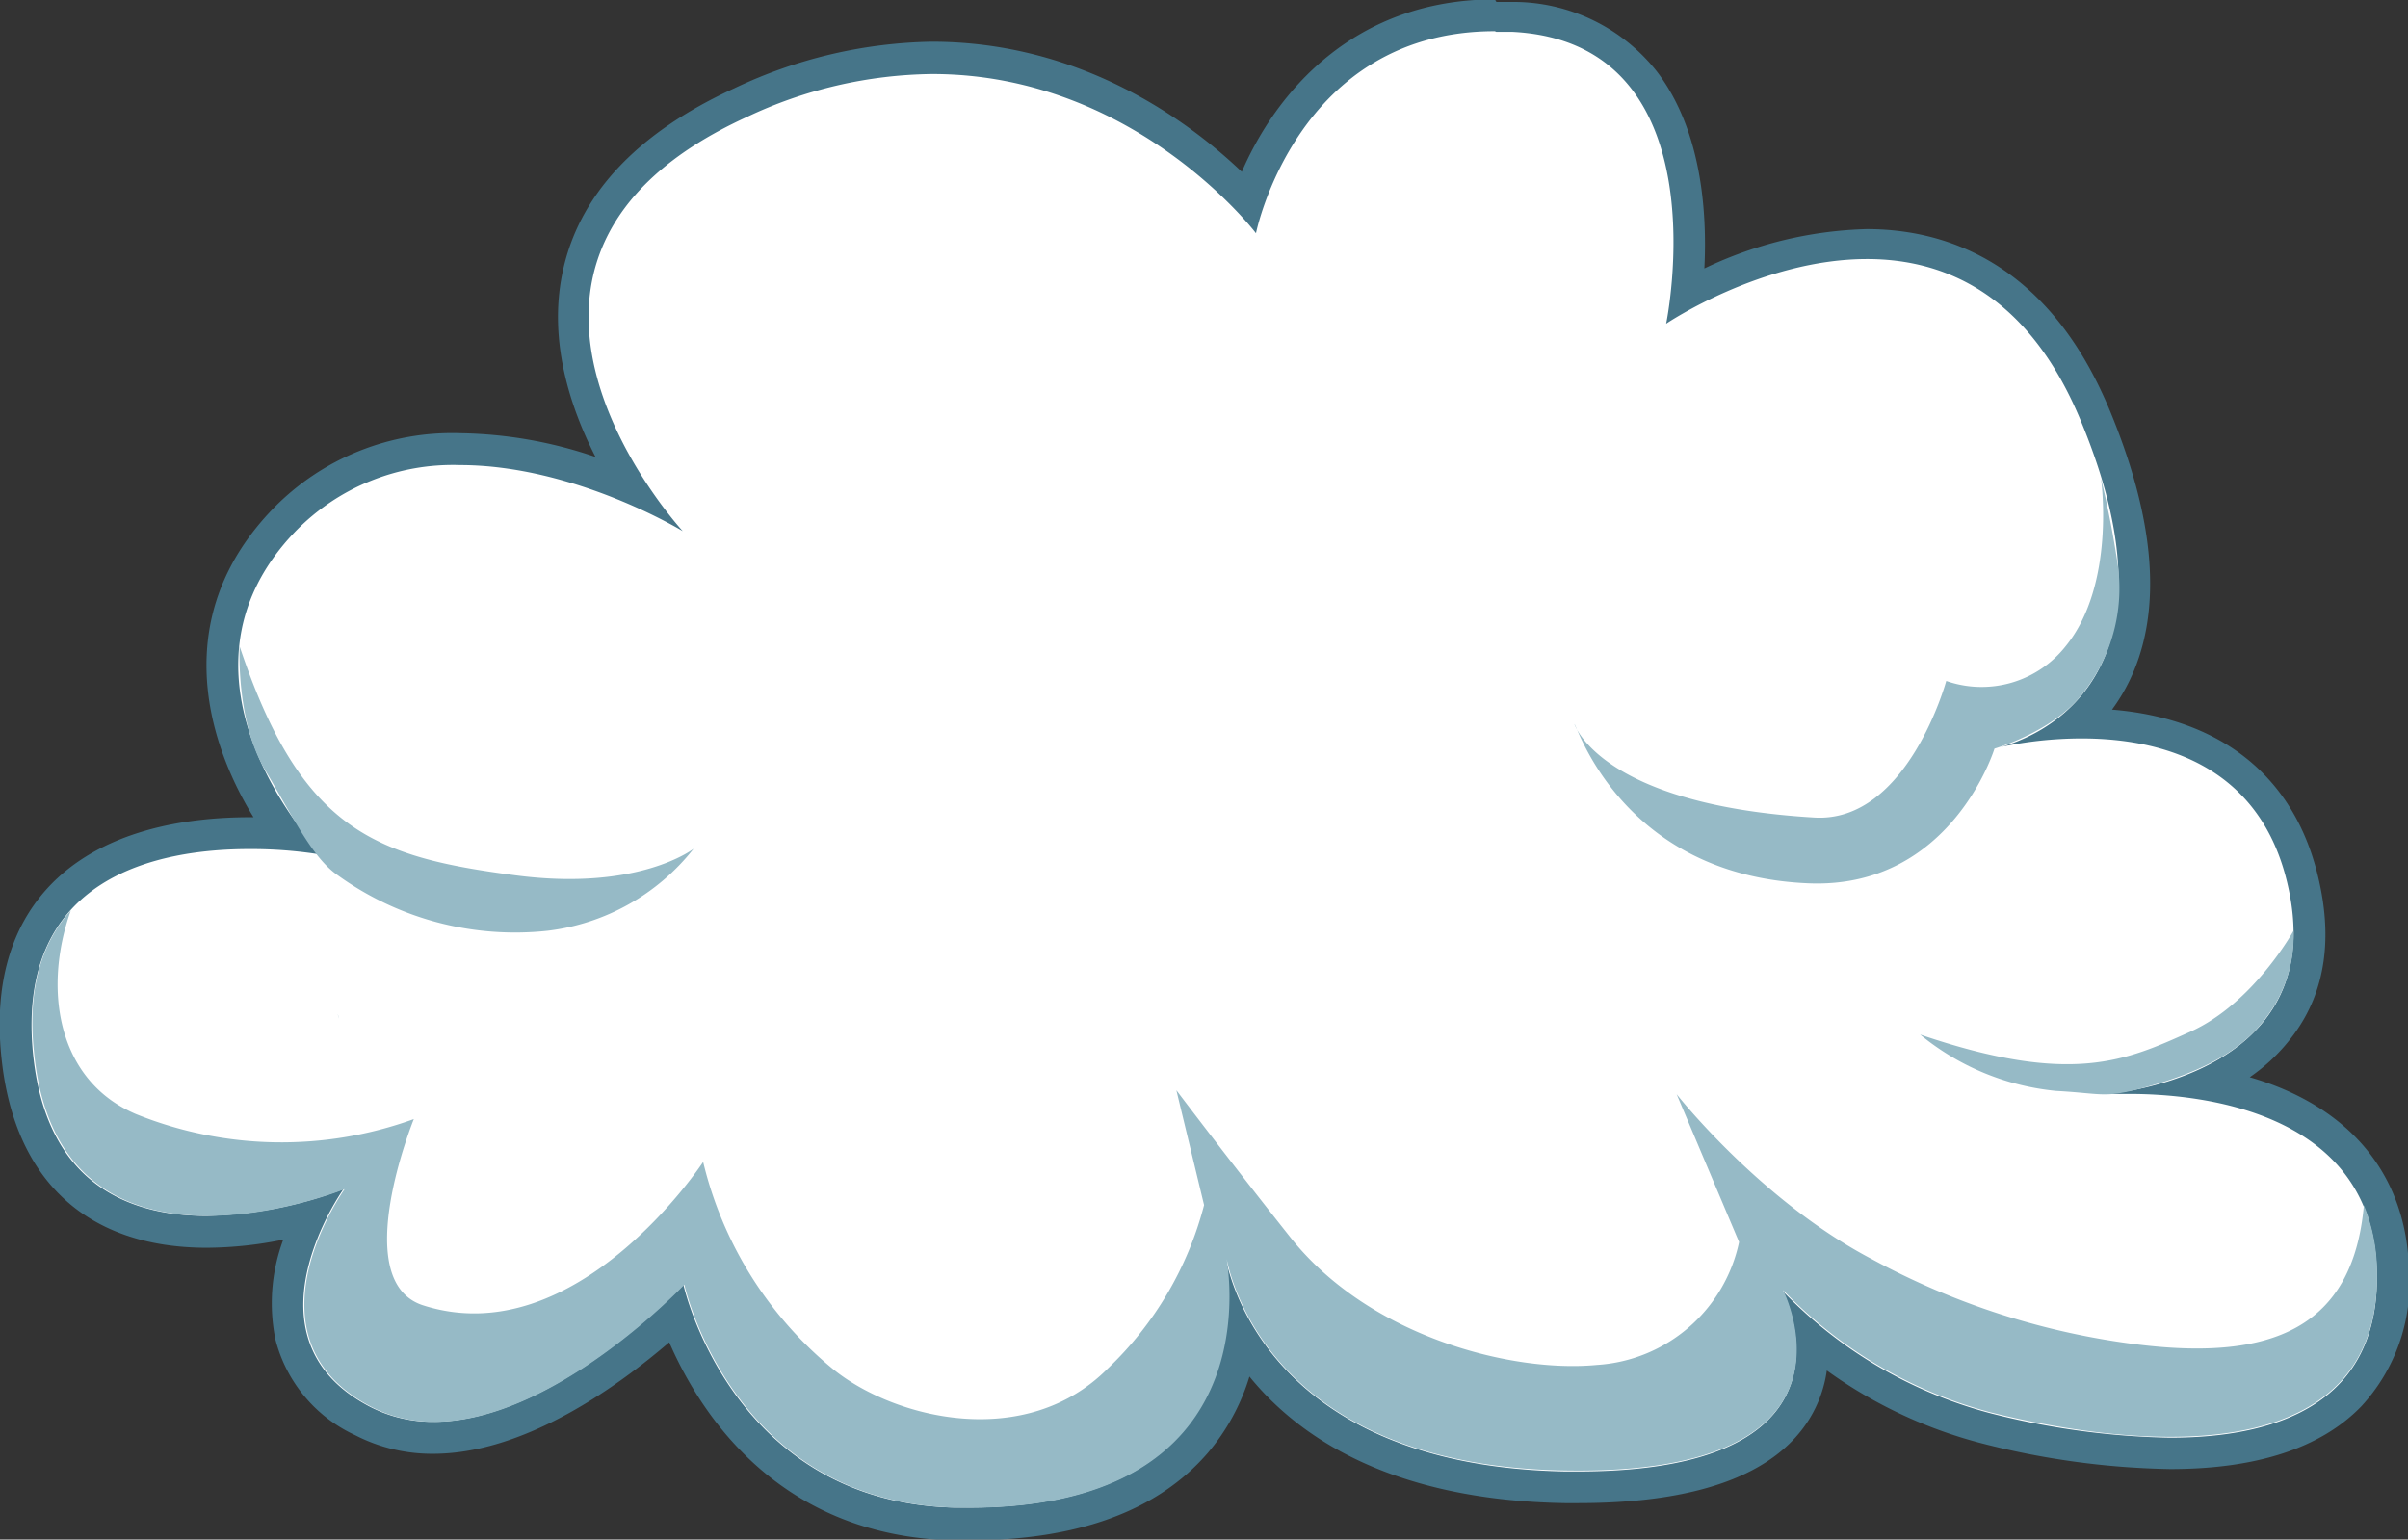 <svg id="Layer_1" data-name="Layer 1" xmlns="http://www.w3.org/2000/svg" viewBox="0 0 151.23 96.7"><rect x="0" y="0" width="151.23" height="96.7" fill="#333333" stroke="none"/><defs><style>.cls-1{fill:#fff;}.cls-2{fill:#467589;}.cls-3{fill:#96bac6;}</style></defs><title>cloud</title><path class="cls-1" d="M227.7,109.62h-.93c-11.6-.28-16.08-9.34-17.44-13.14-2.6,2.43-9,7.75-15.21,7.75a9.53,9.53,0,0,1-4.44-1.06,8.14,8.14,0,0,1-4.51-5.35,11.69,11.69,0,0,1,1.16-7.46,25.12,25.12,0,0,1-6.44.93c-5,0-11.05-2-11.92-11.25-.38-4.06.51-7.3,2.64-9.64,3.12-3.43,8.23-4.15,12-4.15.83,0,1.58,0,2.24.08-2.72-3.77-7.29-12.26-.07-19.75a14.71,14.71,0,0,1,11-4.45,28.54,28.54,0,0,1,10.7,2.39c-2-3.17-4.37-8.14-3.35-13.21.92-4.57,4.37-8.25,10.25-10.95a29,29,0,0,1,12.08-2.8c10.26,0,17.21,6.13,19.9,9,1.31-3.69,5.31-11.66,15.48-11.66l1,0a10.53,10.53,0,0,1,8.23,4c3.17,4.1,3,10.24,2.68,13.45a25.28,25.28,0,0,1,11.33-3.14c4.49,0,10.61,1.85,14.3,10.67,2.84,6.78,3.26,12.27,1.27,16.33a10.31,10.31,0,0,1-2.35,3.11h.26c7.42,0,12.34,3.45,13.87,9.72.89,3.65.44,6.75-1.34,9.22A11.86,11.86,0,0,1,305.36,82c5,.88,11.51,3.59,11.74,11.65a10.45,10.45,0,0,1-2.69,7.9c-2.34,2.41-6.14,3.63-11.29,3.63a49.68,49.68,0,0,1-11.57-1.58A28.61,28.61,0,0,1,280.64,98a7.29,7.29,0,0,1-1,4.43c-2,3.22-6.57,4.85-13.7,4.85h-.83c-12.18-.21-17.76-5.26-20.28-9.33a13,13,0,0,1-2.9,6.53C239,107.89,234.22,109.62,227.7,109.62Z" transform="translate(-166.87 -13.92)"/><path class="cls-2" d="M260.84,15.92l1,0c13.33.67,9.67,18.33,9.67,18.33s6-4.06,12.62-4.06c4.9,0,10.11,2.24,13.38,10.06,6.91,16.53-3,20.05-5,20.59l-.35.08.35-.08a24.71,24.71,0,0,1,5.09-.54c4.72,0,11.08,1.47,12.9,9,2.92,12-10.56,13.27-11.3,13.33h0c.13,0,.66,0,1.45,0,4.08,0,15.2.93,15.49,11.09.24,8.3-6.18,10.5-13,10.5a48.81,48.81,0,0,1-11.32-1.55,28,28,0,0,1-13-7.67s5.83,11.34-12.85,11.34h-.82C247.4,106,244.3,95.14,243.86,93c0-.23-.06-.36-.06-.36s0,.13.06.36c.37,2.37,1.64,15.61-16.16,15.61h-.91c-14-.34-17-14-17-14s-8.13,8.61-15.68,8.61a8.51,8.51,0,0,1-4-.94c-8.33-4.33-1.67-13.67-1.67-13.67a25.81,25.81,0,0,1-8.59,1.68c-4.87,0-10.15-2-10.92-10.34-1-11,7.9-12.7,13.62-12.7a27.55,27.55,0,0,1,4.56.36s-10.67-11-1.67-20.33a13.79,13.79,0,0,1,10.31-4.15c7.21,0,14,4.15,14,4.15s-15.67-17,4-26a27.86,27.86,0,0,1,11.67-2.71c12.75,0,20.33,10,20.33,10s2.54-12.69,15-12.69m0-2c-8.9,0-13.77,5.92-15.89,10.83-3.37-3.21-10.09-8.17-19.48-8.17A30,30,0,0,0,213,19.46c-6.19,2.83-9.83,6.76-10.82,11.66-.85,4.2.46,8.31,2.09,11.5a27.33,27.33,0,0,0-8.46-1.49A15.68,15.68,0,0,0,184,45.89c-6.33,6.56-4.35,14.24-1.21,19.36h-.24c-3.94,0-9.34.78-12.71,4.47-2.33,2.56-3.31,6.06-2.9,10.41.73,7.84,5.32,12.16,12.92,12.16a24.41,24.41,0,0,0,4.8-.51,11.43,11.43,0,0,0-.49,6.28,9.1,9.1,0,0,0,5,6,10.52,10.52,0,0,0,4.91,1.17c5.8,0,11.68-4.31,14.82-7,1.94,4.47,6.86,12.17,17.82,12.44h1c6.82,0,11.86-1.85,15-5.49a13.42,13.42,0,0,0,2.62-4.8c3.11,3.83,8.94,7.76,19.79,7.95h.85c7.5,0,12.39-1.79,14.55-5.33a7.84,7.84,0,0,0,1.07-3,29.1,29.1,0,0,0,9.75,4.58,50.67,50.67,0,0,0,11.81,1.61c5.43,0,9.47-1.32,12-3.93a11.4,11.4,0,0,0,3-8.62c-.17-6-3.78-10.26-10-12.06a11.55,11.55,0,0,0,2.77-2.69c2-2.71,2.46-6.09,1.5-10-1.51-6.2-6.06-9.84-12.92-10.4a11.34,11.34,0,0,0,1.06-1.74c2.13-4.32,1.71-10.09-1.24-17.15-3.9-9.33-10.43-11.29-15.22-11.29a25.11,25.11,0,0,0-10.2,2.47c.18-3.55-.17-8.71-3-12.39a11.49,11.49,0,0,0-9-4.35l-1.06,0Z" transform="translate(-166.87 -13.92)"/><path class="cls-3" d="M292.47,60.86l-.34.08Z" transform="translate(-166.87 -13.92)"/><path class="cls-3" d="M243.86,93c0-.22-.06-.35-.06-.35S243.81,92.78,243.86,93Z" transform="translate(-166.87 -13.92)"/><path class="cls-3" d="M188.15,77.89l-.06-.28A1.11,1.11,0,0,0,188.15,77.89Z" transform="translate(-166.87 -13.92)"/><path class="cls-3" d="M169,79.94c1.49,16,19.51,8.67,19.51,8.67s-6.67,9.33,1.67,13.67,19.67-7.67,19.67-7.67,3,13.66,17,14c18.81.46,17.43-13.27,17.06-15.61,0-.22-.06-.35-.06-.35s0,.13.06.35c.43,2.09,3.49,13,21.27,13.28,19.67.33,13.67-11.33,13.67-11.33a28,28,0,0,0,13,7.67c8,2,24.68,4.33,24.3-9a11.11,11.11,0,0,0-.82-4c-.69,7.76-5.86,9.76-14.11,8.76A47,47,0,0,1,284.42,93c-7-3.67-12.25-10.35-12.25-10.35l3.92,9.28a9.75,9.75,0,0,1-8.92,7.72c-5.25.51-14.25-1.71-19.25-8-3.81-4.8-7.17-9.25-7.17-9.25l1.74,7.21a21.72,21.72,0,0,1-6.07,10.29c-5.17,5.17-13.41,3.13-17.25,0a24.12,24.12,0,0,1-8.14-13s-7.94,12.12-17.61,9c-4.69-1.54-.56-11.69-.56-11.69a24.4,24.4,0,0,1-17.44-.31c-4.93-2.08-5.88-7.81-4.1-12.8C169.6,73,168.57,75.82,169,79.94Z" transform="translate(-166.87 -13.92)"/><path class="cls-3" d="M287.46,78.9A15.83,15.83,0,0,0,296,82.44c3.1.17,3,.52,6-.34,4.21-1.2,6.07-2.76,7.15-4.21a8.43,8.43,0,0,0,1.76-5.51s-2.5,4.56-6.5,6.35S297,82.15,287.46,78.9Z" transform="translate(-166.87 -13.92)"/><path class="cls-3" d="M181.92,54.52s-.24,4.66,1.59,7.75,3,5.55,4.58,6.63a19.05,19.05,0,0,0,13.17,3.48,13.75,13.75,0,0,0,9.17-5.15S207,69.92,199.25,68.9C190.42,67.74,185.79,66.11,181.92,54.52Z" transform="translate(-166.87 -13.92)"/><path class="cls-3" d="M265.75,59.4c.17.09,3,9.5,14.67,10,9,.39,11.71-8.46,11.71-8.46s3.83-1.1,5.63-3.58a10.62,10.62,0,0,0,2.06-8.31c-.42-2.76-1-5.08-1-5.08s.95,6.65-2.22,10.54a6.73,6.73,0,0,1-7.5,2.18s-2.44,8.93-8.28,8.58C267.33,64.47,265.75,59.4,265.75,59.4Z" transform="translate(-166.87 -13.92)"/></svg>